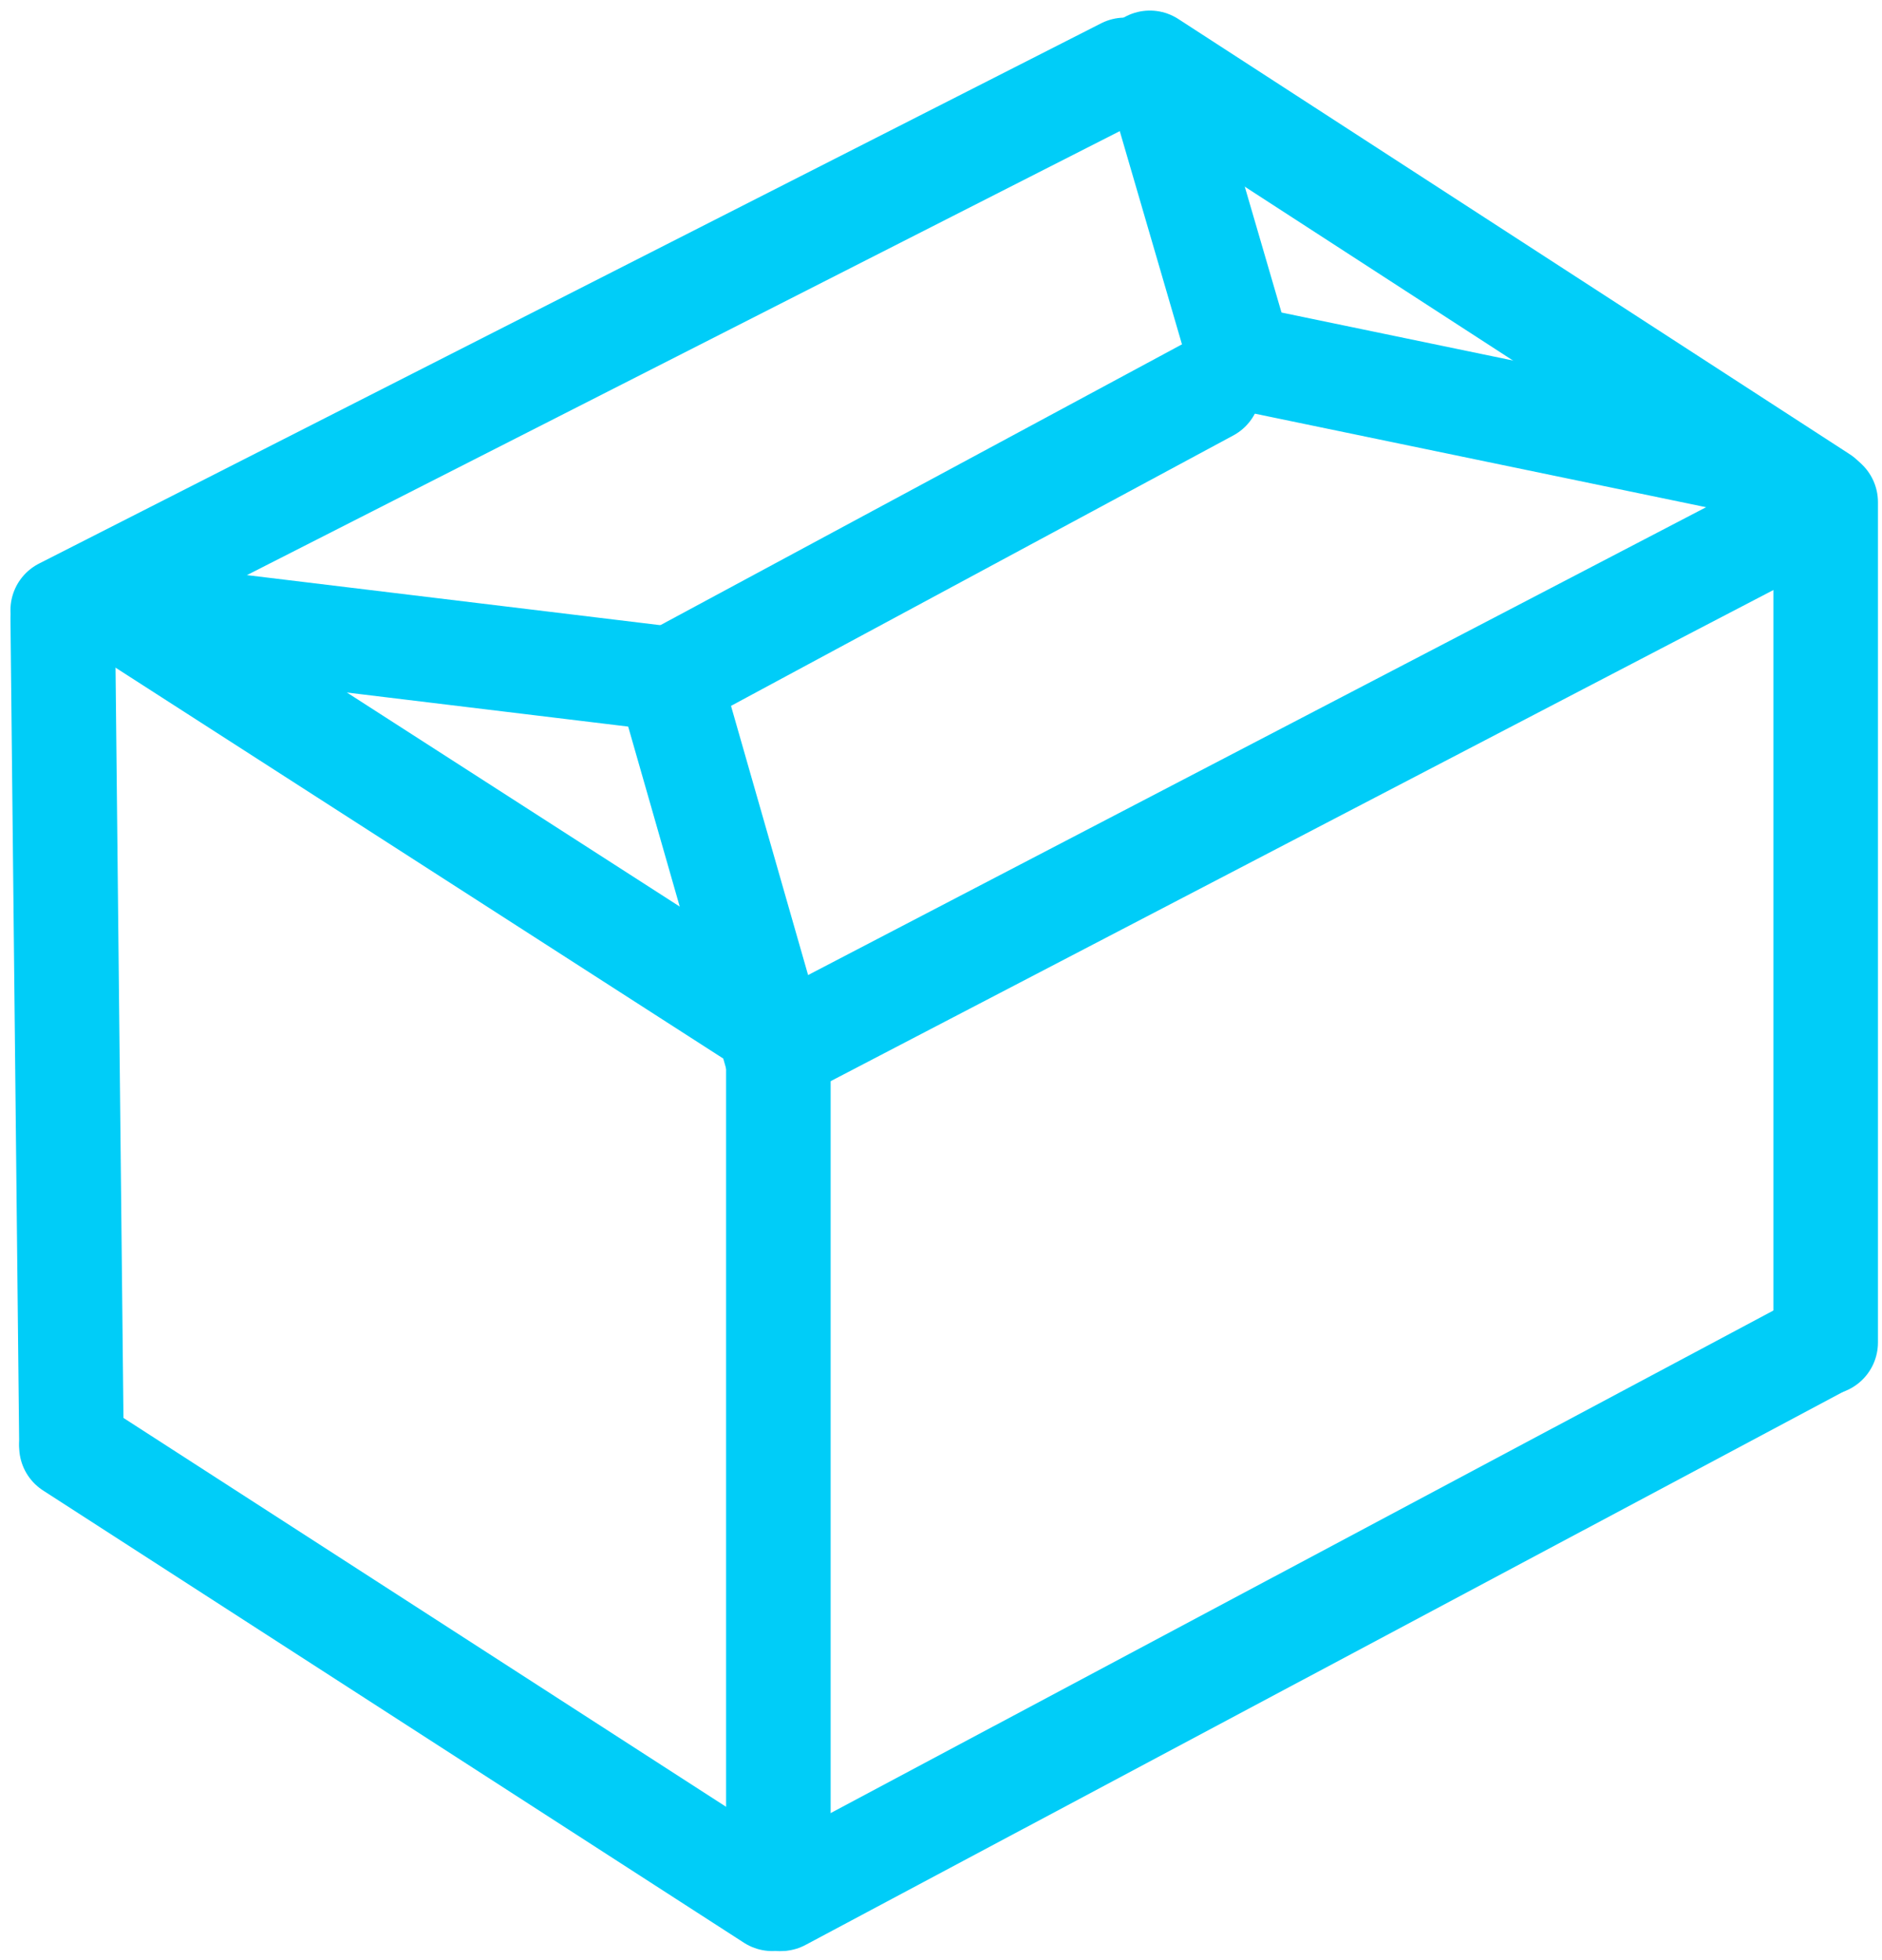 <svg width="144" height="150" viewBox="0 0 144 150" fill="none" xmlns="http://www.w3.org/2000/svg">
<line x1="4" y1="-4" x2="60.898" y2="-4" transform="matrix(0.841 0.541 -0.606 0.796 4 47.98)" stroke="#00CDF8" stroke-width="8" stroke-linecap="round"/>
<path d="M5.466 110.7L59.089 145.307" stroke="#00CDF8" stroke-width="8" stroke-linecap="round"/>
<path d="M59.423 80.381L139.358 38.731" stroke="#00CDF8" stroke-width="8" stroke-linecap="round"/>
<path d="M59.755 145.307L139.025 103.044" stroke="#00CDF8" stroke-width="8" stroke-linecap="round"/>
<path d="M4.8 46.693L86.068 5.349" stroke="#00CDF8" stroke-width="8" stroke-linecap="round"/>
<path d="M87.98 4.809L139.357 38.118" stroke="#00CDF8" stroke-width="8" stroke-linecap="round"/>
<path d="M7.003 46.601L50.763 51.9" stroke="#00CDF8" stroke-width="8" stroke-linecap="round"/>
<path d="M51.428 52.818L59.47 80.901" stroke="#00CDF8" stroke-width="8" stroke-linecap="round"/>
<line x1="4" y1="-4" x2="22.16" y2="-4" transform="matrix(0.28 0.96 -0.971 0.239 84.401 5.655)" stroke="#00CDF8" stroke-width="8" stroke-linecap="round"/>
<line x1="4" y1="-4" x2="43.782" y2="-4" transform="matrix(0.979 0.203 -0.238 0.971 91.731 30.768)" stroke="#00CDF8" stroke-width="8" stroke-linecap="round"/>
<path d="M92.469 29.801L51.428 51.9" stroke="#00CDF8" stroke-width="8" stroke-linecap="round"/>
<path d="M4.8 47.306L5.466 110.394" stroke="#00CDF8" stroke-width="8" stroke-linecap="round"/>
<path d="M59.556 81.912L59.556 145.307" stroke="#00CDF8" stroke-width="8" stroke-linecap="round"/>
<path d="M139.69 38.424V102.738" stroke="#00CDF8" stroke-width="8" stroke-linecap="round"/>
</svg>
